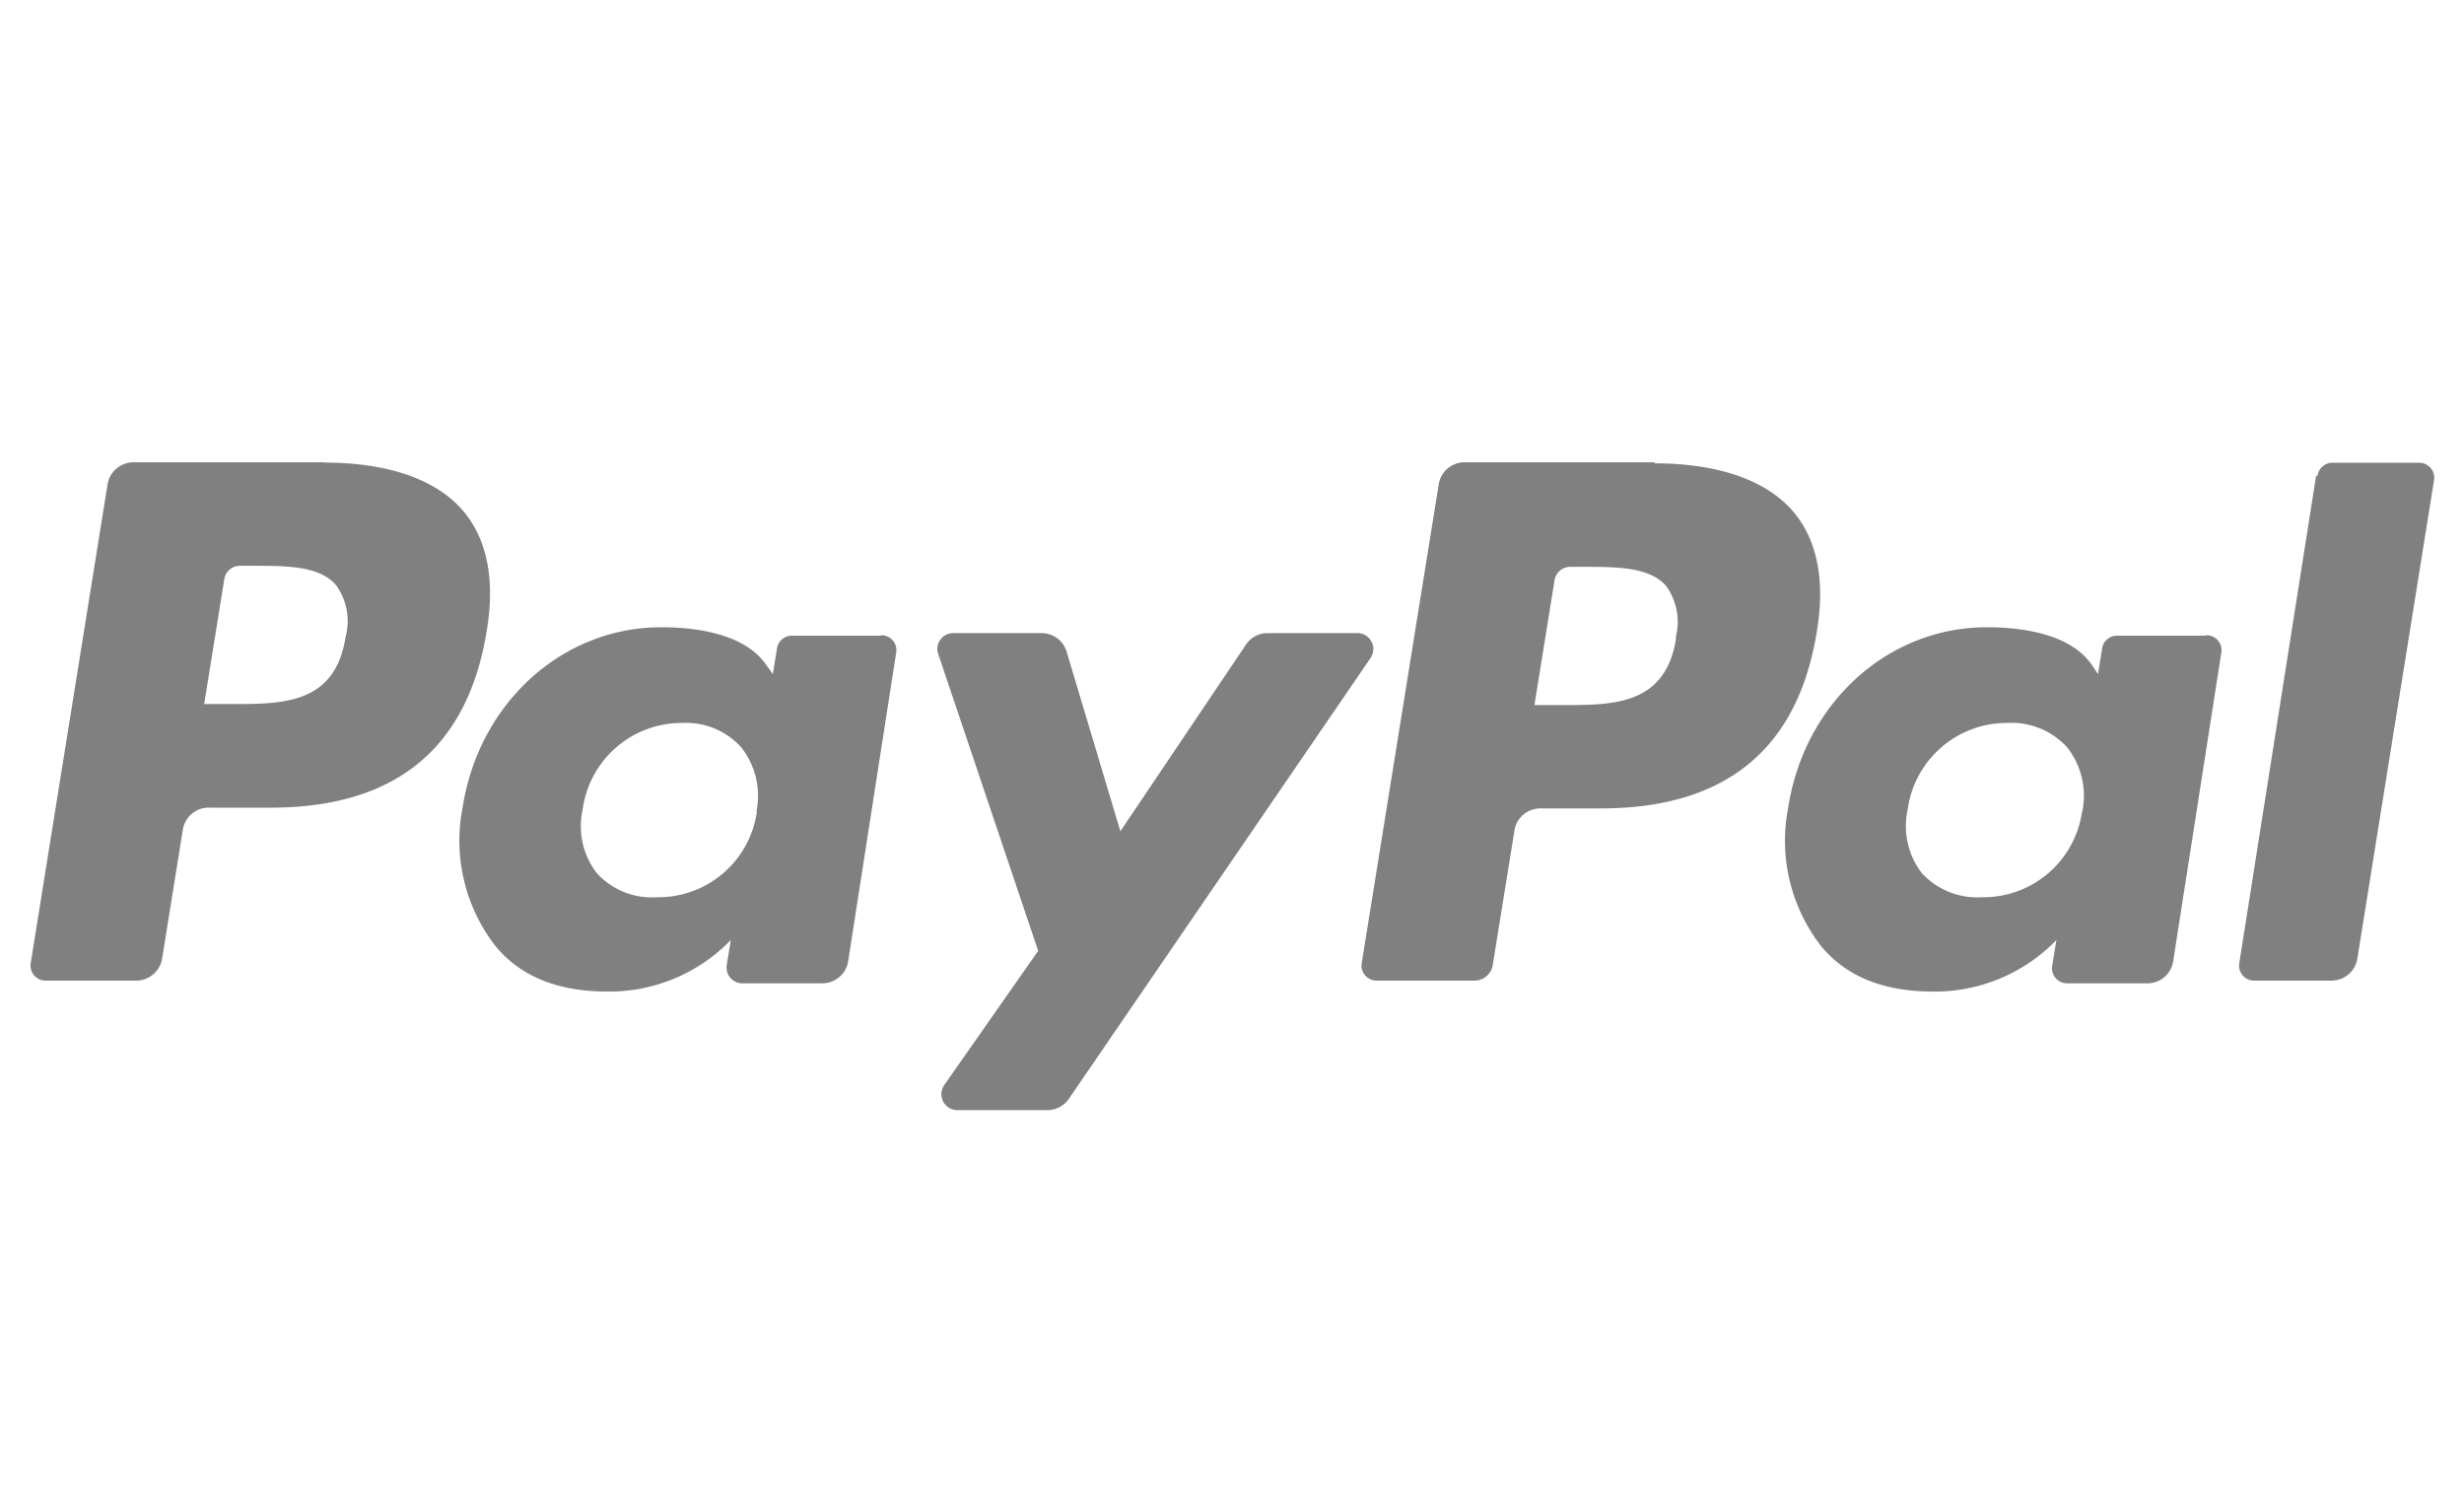 <svg id="Layer_1" data-name="Layer 1" xmlns="http://www.w3.org/2000/svg" viewBox="0 0 164 100"><defs><style>.cls-1{fill:#7f7f7f;opacity:0;}.cls-2{fill:gray;}</style></defs><title>Untitled-1</title><rect class="cls-1" x="-0.61" y="-0.17" width="164.29" height="100"/><g id="Paypal"><g id="Paypal-2.0"><path id="Fill-1" class="cls-2" d="M21.55,30.77H8.9a1.75,1.75,0,0,0-1.74,1.46L2.05,64.07a1,1,0,0,0,1,1.2h6a1.75,1.75,0,0,0,1.74-1.46l1.38-8.59A1.74,1.74,0,0,1,14,53.76h4c8.33,0,13.14-3.95,14.4-11.8.57-3.43,0-6.13-1.61-8-1.8-2.07-5-3.17-9.23-3.17M23,42.4c-.69,4.46-4.16,4.46-7.51,4.46H13.59l1.34-8.32a1.05,1.05,0,0,1,1-.88h.88c2.28,0,4.44,0,5.55,1.28A4.08,4.08,0,0,1,23,42.4"/><path id="Fill-3" class="cls-2" d="M58.63,42.31H52.71a1,1,0,0,0-1,.88l-.27,1.68L51,44.26c-1.28-1.88-4.14-2.51-7-2.51-6.53,0-12.12,5-13.21,12A11.44,11.44,0,0,0,33,63c1.8,2.15,4.38,3,7.45,3a11.26,11.26,0,0,0,8.19-3.43l-.27,1.67a1.05,1.05,0,0,0,1,1.21h5.33A1.74,1.74,0,0,0,56.45,64l3.19-20.51a1,1,0,0,0-1-1.21M50.38,54a6.62,6.62,0,0,1-6.67,5.72,4.94,4.94,0,0,1-4-1.62,5.11,5.11,0,0,1-.93-4.21,6.65,6.65,0,0,1,6.63-5.77,4.94,4.94,0,0,1,3.94,1.64,5.23,5.23,0,0,1,1,4.24"/><path id="Fill-5" class="cls-2" d="M90.36,42.14h-6a1.73,1.73,0,0,0-1.44.78L74.57,55.33,71,43.4a1.74,1.74,0,0,0-1.67-1.26H63.45a1.05,1.05,0,0,0-1,1.4L69.1,63.29l-6.25,8.93a1.06,1.06,0,0,0,.86,1.67h6a1.73,1.73,0,0,0,1.43-.75L91.22,43.8a1.06,1.06,0,0,0-.86-1.66"/><path id="Fill-7" class="cls-2" d="M110.15,30.77H97.49a1.74,1.74,0,0,0-1.73,1.46L90.64,64.07a1,1,0,0,0,1,1.2h6.49a1.23,1.23,0,0,0,1.22-1l1.45-9a1.74,1.74,0,0,1,1.73-1.46h4c8.34,0,13.14-3.95,14.4-11.8.57-3.43,0-6.13-1.61-8-1.8-2.07-5-3.17-9.22-3.17m1.46,11.63c-.69,4.46-4.16,4.46-7.52,4.46h-1.91l1.34-8.32a1.06,1.06,0,0,1,1-.88h.88c2.28,0,4.44,0,5.55,1.28a4.08,4.08,0,0,1,.62,3.46"/><path id="Fill-9" class="cls-2" d="M146.82,42.31h-5.91a1,1,0,0,0-1,.88l-.27,1.68-.41-.61c-1.28-1.88-4.14-2.51-7-2.51-6.54,0-12.12,5-13.21,12A11.44,11.44,0,0,0,121.23,63c1.8,2.15,4.38,3,7.45,3a11.26,11.26,0,0,0,8.19-3.43l-.27,1.67a1,1,0,0,0,1,1.21H143A1.73,1.73,0,0,0,144.64,64l3.2-20.51a1,1,0,0,0-1-1.21M138.58,54a6.63,6.63,0,0,1-6.68,5.72,5,5,0,0,1-4-1.62,5.15,5.15,0,0,1-.93-4.21,6.66,6.66,0,0,1,6.63-5.77,5,5,0,0,1,4,1.64,5.23,5.23,0,0,1,1,4.24"/><path id="Fill-11" class="cls-2" d="M154.16,31.65l-5.11,32.42a1,1,0,0,0,1,1.2h5.14a1.74,1.74,0,0,0,1.71-1.46L162,32a1,1,0,0,0-1-1.2h-5.75a1,1,0,0,0-1,.88"/></g></g></svg>